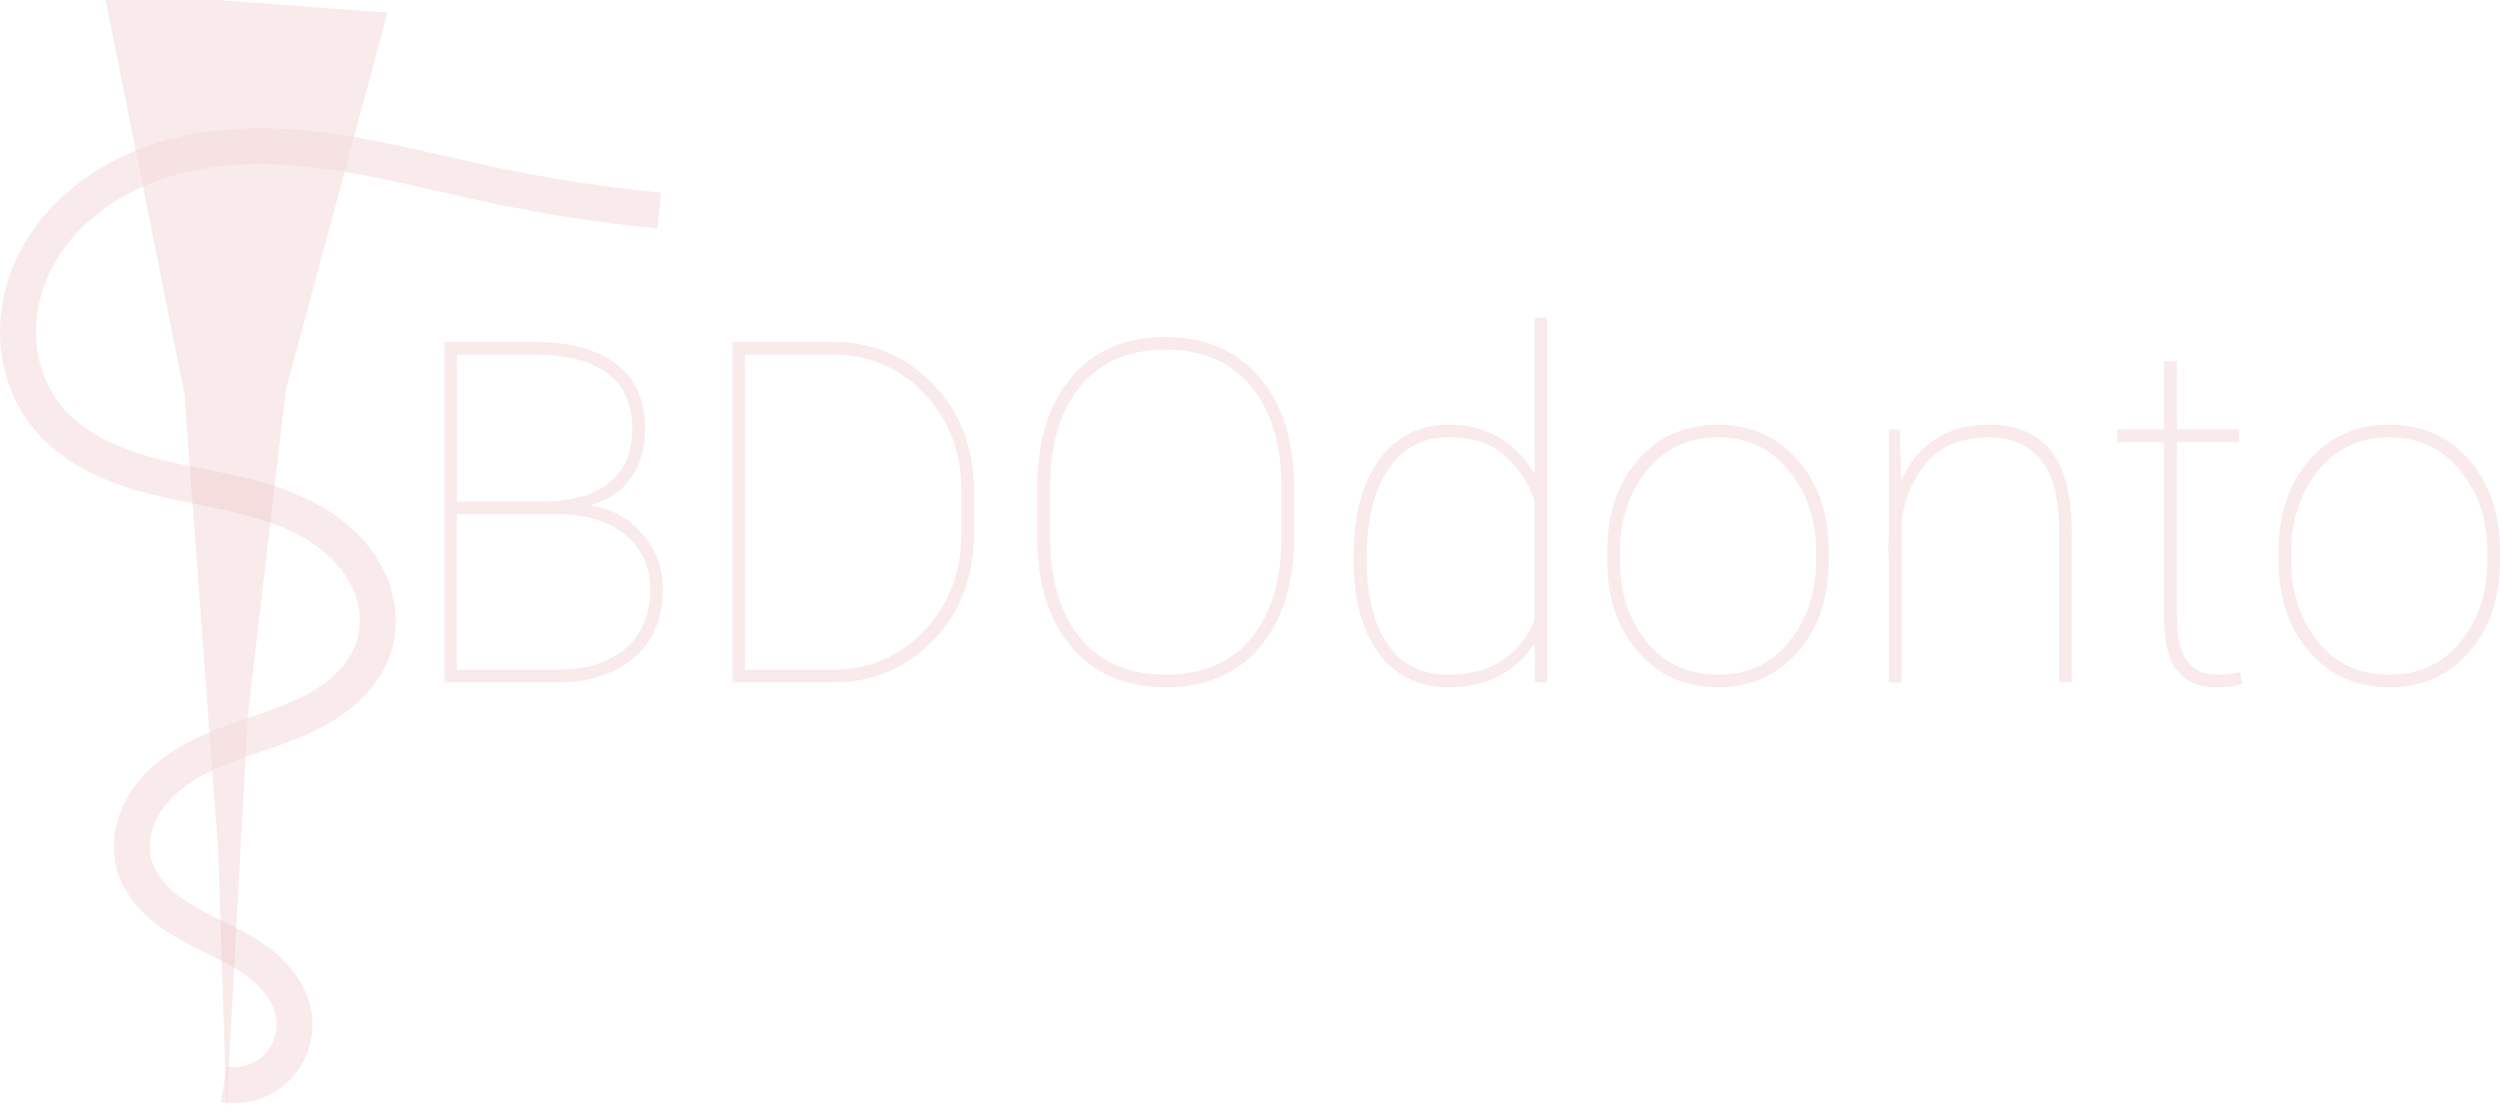 <?xml version="1.0" encoding="UTF-8" standalone="no"?>
<!-- Created with Inkscape (http://www.inkscape.org/) -->

<svg
   xmlns:dc="http://purl.org/dc/elements/1.1/"
   xmlns:cc="http://creativecommons.org/ns#"
   xmlns:rdf="http://www.w3.org/1999/02/22-rdf-syntax-ns#"
   xmlns:svg="http://www.w3.org/2000/svg"
   xmlns="http://www.w3.org/2000/svg"
   xmlns:sodipodi="http://sodipodi.sourceforge.net/DTD/sodipodi-0.dtd"
   xmlns:inkscape="http://www.inkscape.org/namespaces/inkscape"
   width="58.95mm"
   height="26.242mm"
   viewBox="0 0 208.876 92.983"
   id="svg2"
   version="1.1"
   inkscape:version="0.91 r13725"
   sodipodi:docname="logo_claro.svg">
  <defs
     id="defs4" />
  <sodipodi:namedview
     id="base"
     pagecolor="#ffffff"
     bordercolor="#666666"
     borderopacity="1.0"
     inkscape:pageopacity="0.0"
     inkscape:pageshadow="2"
     inkscape:zoom="0.9899495"
     inkscape:cx="-112.7406"
     inkscape:cy="142.28711"
     inkscape:document-units="px"
     inkscape:current-layer="layer1"
     showgrid="false"
     fit-margin-top="-0.2"
     fit-margin-left="0"
     fit-margin-right="0"
     fit-margin-bottom="0"
     inkscape:window-width="1366"
     inkscape:window-height="714"
     inkscape:window-x="0"
     inkscape:window-y="0"
     inkscape:window-maximized="1" />
  <g
     inkscape:label="Camada 1"
     inkscape:groupmode="layer"
     id="layer1"
     transform="translate(-480.44,-563.778)">
    <path
       inkscape:connector-curvature="0"
       style="font-style:normal;font-variant:normal;font-weight:normal;font-stretch:normal;font-size:80px;line-height:125%;font-family:Dyuthi;-inkscape-font-specification:Dyuthi;letter-spacing:0px;word-spacing:0px;display:inline;fill:#f3d9d9;fill-opacity:1;fill-rule:evenodd;stroke:none;stroke-width:1px;stroke-linecap:butt;stroke-linejoin:miter;stroke-opacity:1;opacity:0.527"
       d="m 489.127,563.07 6.717,33.588 2.828,38.184 0.707,21.92 0,-0.707 1.768,-32.527 3.182,-27.223 8.486,-31.467 -23.688,-1.768 z"
       id="path4157-7-1" />
    <path
       inkscape:connector-curvature="0"
       style="font-style:normal;font-variant:normal;font-weight:normal;font-stretch:normal;font-size:80px;line-height:125%;font-family:Dyuthi;-inkscape-font-specification:Dyuthi;letter-spacing:0px;word-spacing:0px;display:inline;fill:none;fill-opacity:1;fill-rule:evenodd;stroke:#f3d9d9;stroke-width:3;stroke-linecap:butt;stroke-linejoin:round;stroke-miterlimit:4;stroke-dasharray:none;stroke-dashoffset:0;stroke-opacity:1;opacity:0.527"
       d="m 499.142,654.367 c 1.552,0.27 3.22,-0.239 4.358,-1.329 1.138,-1.09 1.718,-2.734 1.517,-4.296 -0.205,-1.587 -1.162,-3.001 -2.363,-4.058 -1.201,-1.057 -2.641,-1.8 -4.075,-2.508 -1.435,-0.708 -2.893,-1.399 -4.163,-2.372 -1.27,-0.973 -2.356,-2.268 -2.773,-3.812 -0.321,-1.19 -0.226,-2.474 0.184,-3.636 0.41,-1.162 1.125,-2.204 1.998,-3.073 1.748,-1.737 4.073,-2.76 6.394,-3.59 2.321,-0.83 4.715,-1.516 6.856,-2.737 1.07,-0.611 2.072,-1.356 2.898,-2.27 0.826,-0.914 1.474,-2.003 1.795,-3.193 0.396,-1.466 0.282,-3.05 -0.227,-4.481 -0.509,-1.431 -1.4,-2.711 -2.498,-3.761 -2.195,-2.099 -5.133,-3.246 -8.078,-3.991 -2.945,-0.746 -5.974,-1.143 -8.885,-2.01 -2.911,-0.868 -5.771,-2.275 -7.688,-4.631 -1.467,-1.804 -2.3,-4.096 -2.433,-6.418 -0.133,-2.322 0.422,-4.666 1.491,-6.731 2.139,-4.13 6.252,-7.014 10.702,-8.37 4.449,-1.356 9.22,-1.311 13.827,-0.672 4.607,0.639 9.112,1.855 13.663,2.816 4.58,0.967 9.215,1.677 13.875,2.125 l 0,0"
       id="path5615-5-4" />
    <path
       style="color:#000000;font-style:normal;font-variant:normal;font-weight:normal;font-stretch:normal;font-size:80px;line-height:125%;font-family:Dyuthi;-inkscape-font-specification:Dyuthi;text-indent:0;text-align:start;text-decoration:none;text-decoration-line:none;text-decoration-style:solid;text-decoration-color:#000000;letter-spacing:0px;word-spacing:0px;text-transform:none;direction:ltr;block-progression:tb;writing-mode:lr-tb;baseline-shift:baseline;text-anchor:start;white-space:normal;clip-rule:nonzero;display:inline;overflow:visible;visibility:visible;opacity:0.527;isolation:auto;mix-blend-mode:normal;color-interpolation:sRGB;color-interpolation-filters:linearRGB;solid-color:#000000;solid-opacity:1;fill:#f3d9d9;fill-opacity:1;fill-rule:evenodd;stroke:none;stroke-width:3;stroke-linecap:butt;stroke-linejoin:round;stroke-miterlimit:4;stroke-dasharray:none;stroke-dashoffset:0;stroke-opacity:1;color-rendering:auto;image-rendering:auto;shape-rendering:auto;text-rendering:auto;enable-background:accumulate"
       d="m 496.293,602.715 0.231,3.121 c 1.391,0.279 2.758,0.544 4.074,0.877 0.828,0.21 1.64,0.456 2.428,0.738 l 0.357,-3.053 c -0.683,-0.223 -1.369,-0.422 -2.049,-0.594 -1.71,-0.433 -3.398,-0.753 -5.041,-1.09 z"
       id="path9125"
       inkscape:connector-curvature="0" />
    <path
       style="color:#000000;font-style:normal;font-variant:normal;font-weight:normal;font-stretch:normal;font-size:80px;line-height:125%;font-family:Dyuthi;-inkscape-font-specification:Dyuthi;text-indent:0;text-align:start;text-decoration:none;text-decoration-line:none;text-decoration-style:solid;text-decoration-color:#000000;letter-spacing:0px;word-spacing:0px;text-transform:none;direction:ltr;block-progression:tb;writing-mode:lr-tb;baseline-shift:baseline;text-anchor:start;white-space:normal;clip-rule:nonzero;display:inline;overflow:visible;visibility:visible;opacity:0.527;isolation:auto;mix-blend-mode:normal;color-interpolation:sRGB;color-interpolation-filters:linearRGB;solid-color:#000000;solid-opacity:1;fill:#f3d9d9;fill-opacity:1;fill-rule:evenodd;stroke:none;stroke-width:3;stroke-linecap:butt;stroke-linejoin:round;stroke-miterlimit:4;stroke-dasharray:none;stroke-dashoffset:0;stroke-opacity:1;color-rendering:auto;image-rendering:auto;shape-rendering:auto;text-rendering:auto;enable-background:accumulate"
       d="m 498.859,640.635 0.109,3.42 c 0.357,0.187 0.699,0.379 1.031,0.576 l 0.18,-3.328 c -0.315,-0.162 -0.63,-0.321 -0.938,-0.473 -0.133,-0.066 -0.252,-0.13 -0.383,-0.195 z"
       id="path9121"
       inkscape:connector-curvature="0" />
    <g
       style="font-style:normal;font-variant:normal;font-weight:normal;font-stretch:normal;font-size:40px;line-height:125%;font-family:sans-serif;-inkscape-font-specification:Dyuthi;letter-spacing:0px;word-spacing:0px;display:inline;fill:#f3d9d9;fill-opacity:1;stroke:none;stroke-width:1px;stroke-linecap:butt;stroke-linejoin:miter;stroke-opacity:1;opacity:0.527"
       id="text4355-7">
      <path
         d="m 517.559,620.787 0,-28.438 7.48,0 q 4.414,0 6.855,1.816 2.441,1.816 2.441,5.469 0,2.383 -1.172,4.062 -1.152,1.68 -3.281,2.246 l -0.019,0.117 q 2.52,0.332 4.238,2.324 1.719,1.973 1.719,4.57 0,3.73 -2.422,5.781 -2.402,2.051 -6.367,2.051 l -9.473,0 z m 1.055,-14.043 0,12.988 8.418,0 q 3.594,0 5.664,-1.777 2.07,-1.777 2.07,-4.961 0,-2.812 -2.09,-4.531 -2.09,-1.719 -5.645,-1.719 l -8.418,0 z m 0,-1.055 7.188,0 q 3.691,-0.059 5.566,-1.582 1.895,-1.523 1.895,-4.551 0,-3.047 -2.09,-4.59 -2.07,-1.562 -6.133,-1.562 l -6.426,0 0,12.285 z"
         style="font-style:normal;font-variant:normal;font-weight:200;font-stretch:normal;font-family:Roboto;-inkscape-font-specification:'Roboto Ultra-Light';fill:#f3d9d9;fill-opacity:1"
         id="path4140" />
      <path
         d="m 541.621,620.787 0,-28.438 8.457,0 q 4.902,0 8.32,3.516 3.418,3.516 3.418,8.965 l 0,3.477 q 0,5.469 -3.418,8.984 -3.418,3.496 -8.32,3.496 l -8.457,0 z m 1.055,-27.383 0,26.328 7.402,0 q 4.434,0 7.559,-3.242 3.125,-3.242 3.125,-8.184 l 0,-3.535 q 0,-4.883 -3.125,-8.125 -3.125,-3.242 -7.559,-3.242 l -7.402,0 z"
         style="font-style:normal;font-variant:normal;font-weight:200;font-stretch:normal;font-family:Roboto;-inkscape-font-specification:'Roboto Ultra-Light';fill:#f3d9d9;fill-opacity:1"
         id="path4142" />
      <path
         d="m 588.555,608.697 q 0,5.762 -2.852,9.141 -2.852,3.359 -7.852,3.359 -5.02,0 -7.891,-3.359 -2.852,-3.379 -2.852,-9.141 l 0,-4.258 q 0,-5.742 2.832,-9.121 2.852,-3.379 7.871,-3.379 5,0 7.871,3.379 2.871,3.379 2.871,9.121 l 0,4.258 z m -1.055,-4.297 q 0,-5.234 -2.52,-8.32 -2.52,-3.086 -7.168,-3.086 -4.629,0 -7.129,3.086 -2.5,3.086 -2.5,8.32 l 0,4.297 q 0,5.273 2.5,8.359 2.52,3.086 7.168,3.086 4.648,0 7.148,-3.066 2.5,-3.086 2.5,-8.379 l 0,-4.297 z"
         style="font-style:normal;font-variant:normal;font-weight:200;font-stretch:normal;font-family:Roboto;-inkscape-font-specification:'Roboto Ultra-Light';fill:#f3d9d9;fill-opacity:1"
         id="path4144" />
      <path
         d="m 593.535,610.201 q 0,-5.02 2.109,-7.969 2.109,-2.969 5.859,-2.969 2.461,0 4.258,1.113 1.816,1.094 2.891,3.008 l 0,-13.066 1.055,0 0,15.84 q 0,0.039 0,0.059 0,0.019 0.019,0.019 l 0,8.613 q -0.019,0.039 -0.019,0.059 0,0.019 0,0.039 l 0,5.84 -1.016,0 -0.039,-3.262 q -1.055,1.699 -2.891,2.695 -1.836,0.977 -4.297,0.977 -3.73,0 -5.84,-2.852 -2.09,-2.852 -2.09,-7.734 l 0,-0.41 z m 1.094,0.41 q 0,4.375 1.719,6.953 1.738,2.578 5.098,2.578 2.754,0 4.57,-1.23 1.816,-1.25 2.637,-3.32 l 0,-10 q -0.781,-2.246 -2.48,-3.75 -1.68,-1.523 -4.688,-1.523 -3.359,0 -5.117,2.754 -1.738,2.734 -1.738,7.129 l 0,0.41 z"
         style="font-style:normal;font-variant:normal;font-weight:200;font-stretch:normal;font-family:Roboto;-inkscape-font-specification:'Roboto Ultra-Light';fill:#f3d9d9;fill-opacity:1"
         id="path4146" />
      <path
         d="m 614.727,609.811 q 0,-4.648 2.559,-7.598 2.578,-2.949 6.68,-2.949 4.121,0 6.68,2.949 2.578,2.949 2.578,7.598 l 0,0.82 q 0,4.668 -2.578,7.617 -2.559,2.949 -6.641,2.949 -4.121,0 -6.699,-2.949 -2.578,-2.949 -2.578,-7.617 l 0,-0.82 z m 1.055,0.82 q 0,3.984 2.227,6.758 2.227,2.754 5.996,2.754 3.711,0 5.938,-2.773 2.227,-2.773 2.227,-6.738 l 0,-0.82 q 0,-3.887 -2.246,-6.68 -2.246,-2.812 -5.957,-2.812 -3.73,0 -5.957,2.812 -2.227,2.793 -2.227,6.68 l 0,0.82 z"
         style="font-style:normal;font-variant:normal;font-weight:200;font-stretch:normal;font-family:Roboto;-inkscape-font-specification:'Roboto Ultra-Light';fill:#f3d9d9;fill-opacity:1"
         id="path4148" />
      <path
         d="m 639.16,599.654 0.137,4.258 q 0.977,-2.207 2.812,-3.418 1.836,-1.23 4.512,-1.23 3.457,0 5.176,2.188 1.738,2.168 1.738,6.895 l 0,12.441 -1.055,0 0,-12.48 q 0,-4.395 -1.582,-6.191 -1.562,-1.797 -4.258,-1.797 -3.32,0 -5.078,1.934 -1.758,1.934 -2.246,4.98 l 0,13.555 -1.055,0 0,-10.82 -0.059,0 q 0,-0.371 0,-0.742 0.019,-0.391 0.059,-0.781 l 0,-8.789 0.898,0 z"
         style="font-style:normal;font-variant:normal;font-weight:200;font-stretch:normal;font-family:Roboto;-inkscape-font-specification:'Roboto Ultra-Light';fill:#f3d9d9;fill-opacity:1"
         id="path4150" />
      <path
         d="m 662.324,593.951 0,5.703 5.195,0 0,1.074 -5.195,0 0,14.609 q 0,2.598 0.879,3.711 0.879,1.094 2.324,1.094 0.527,0 0.938,-0.039 0.41,-0.039 1.133,-0.137 l 0.195,0.957 q -0.488,0.156 -1.016,0.215 -0.527,0.059 -1.191,0.059 -2.129,0 -3.242,-1.387 -1.094,-1.387 -1.094,-4.473 l 0,-14.609 -3.906,0 0,-1.074 3.906,0 0,-5.703 1.074,0 z"
         style="font-style:normal;font-variant:normal;font-weight:200;font-stretch:normal;font-family:Roboto;-inkscape-font-specification:'Roboto Ultra-Light';fill:#f3d9d9;fill-opacity:1"
         id="path4152" />
      <path
         d="m 670.82,609.811 q 0,-4.648 2.559,-7.598 2.578,-2.949 6.68,-2.949 4.121,0 6.68,2.949 2.578,2.949 2.578,7.598 l 0,0.82 q 0,4.668 -2.578,7.617 -2.559,2.949 -6.641,2.949 -4.121,0 -6.699,-2.949 -2.578,-2.949 -2.578,-7.617 l 0,-0.82 z m 1.055,0.82 q 0,3.984 2.227,6.758 2.227,2.754 5.996,2.754 3.711,0 5.938,-2.773 2.227,-2.773 2.227,-6.738 l 0,-0.82 q 0,-3.887 -2.246,-6.68 -2.246,-2.812 -5.957,-2.812 -3.73,0 -5.957,2.812 -2.227,2.793 -2.227,6.68 l 0,0.82 z"
         style="font-style:normal;font-variant:normal;font-weight:200;font-stretch:normal;font-family:Roboto;-inkscape-font-specification:'Roboto Ultra-Light';fill:#f3d9d9;fill-opacity:1"
         id="path4154" />
    </g>
  </g>
</svg>
